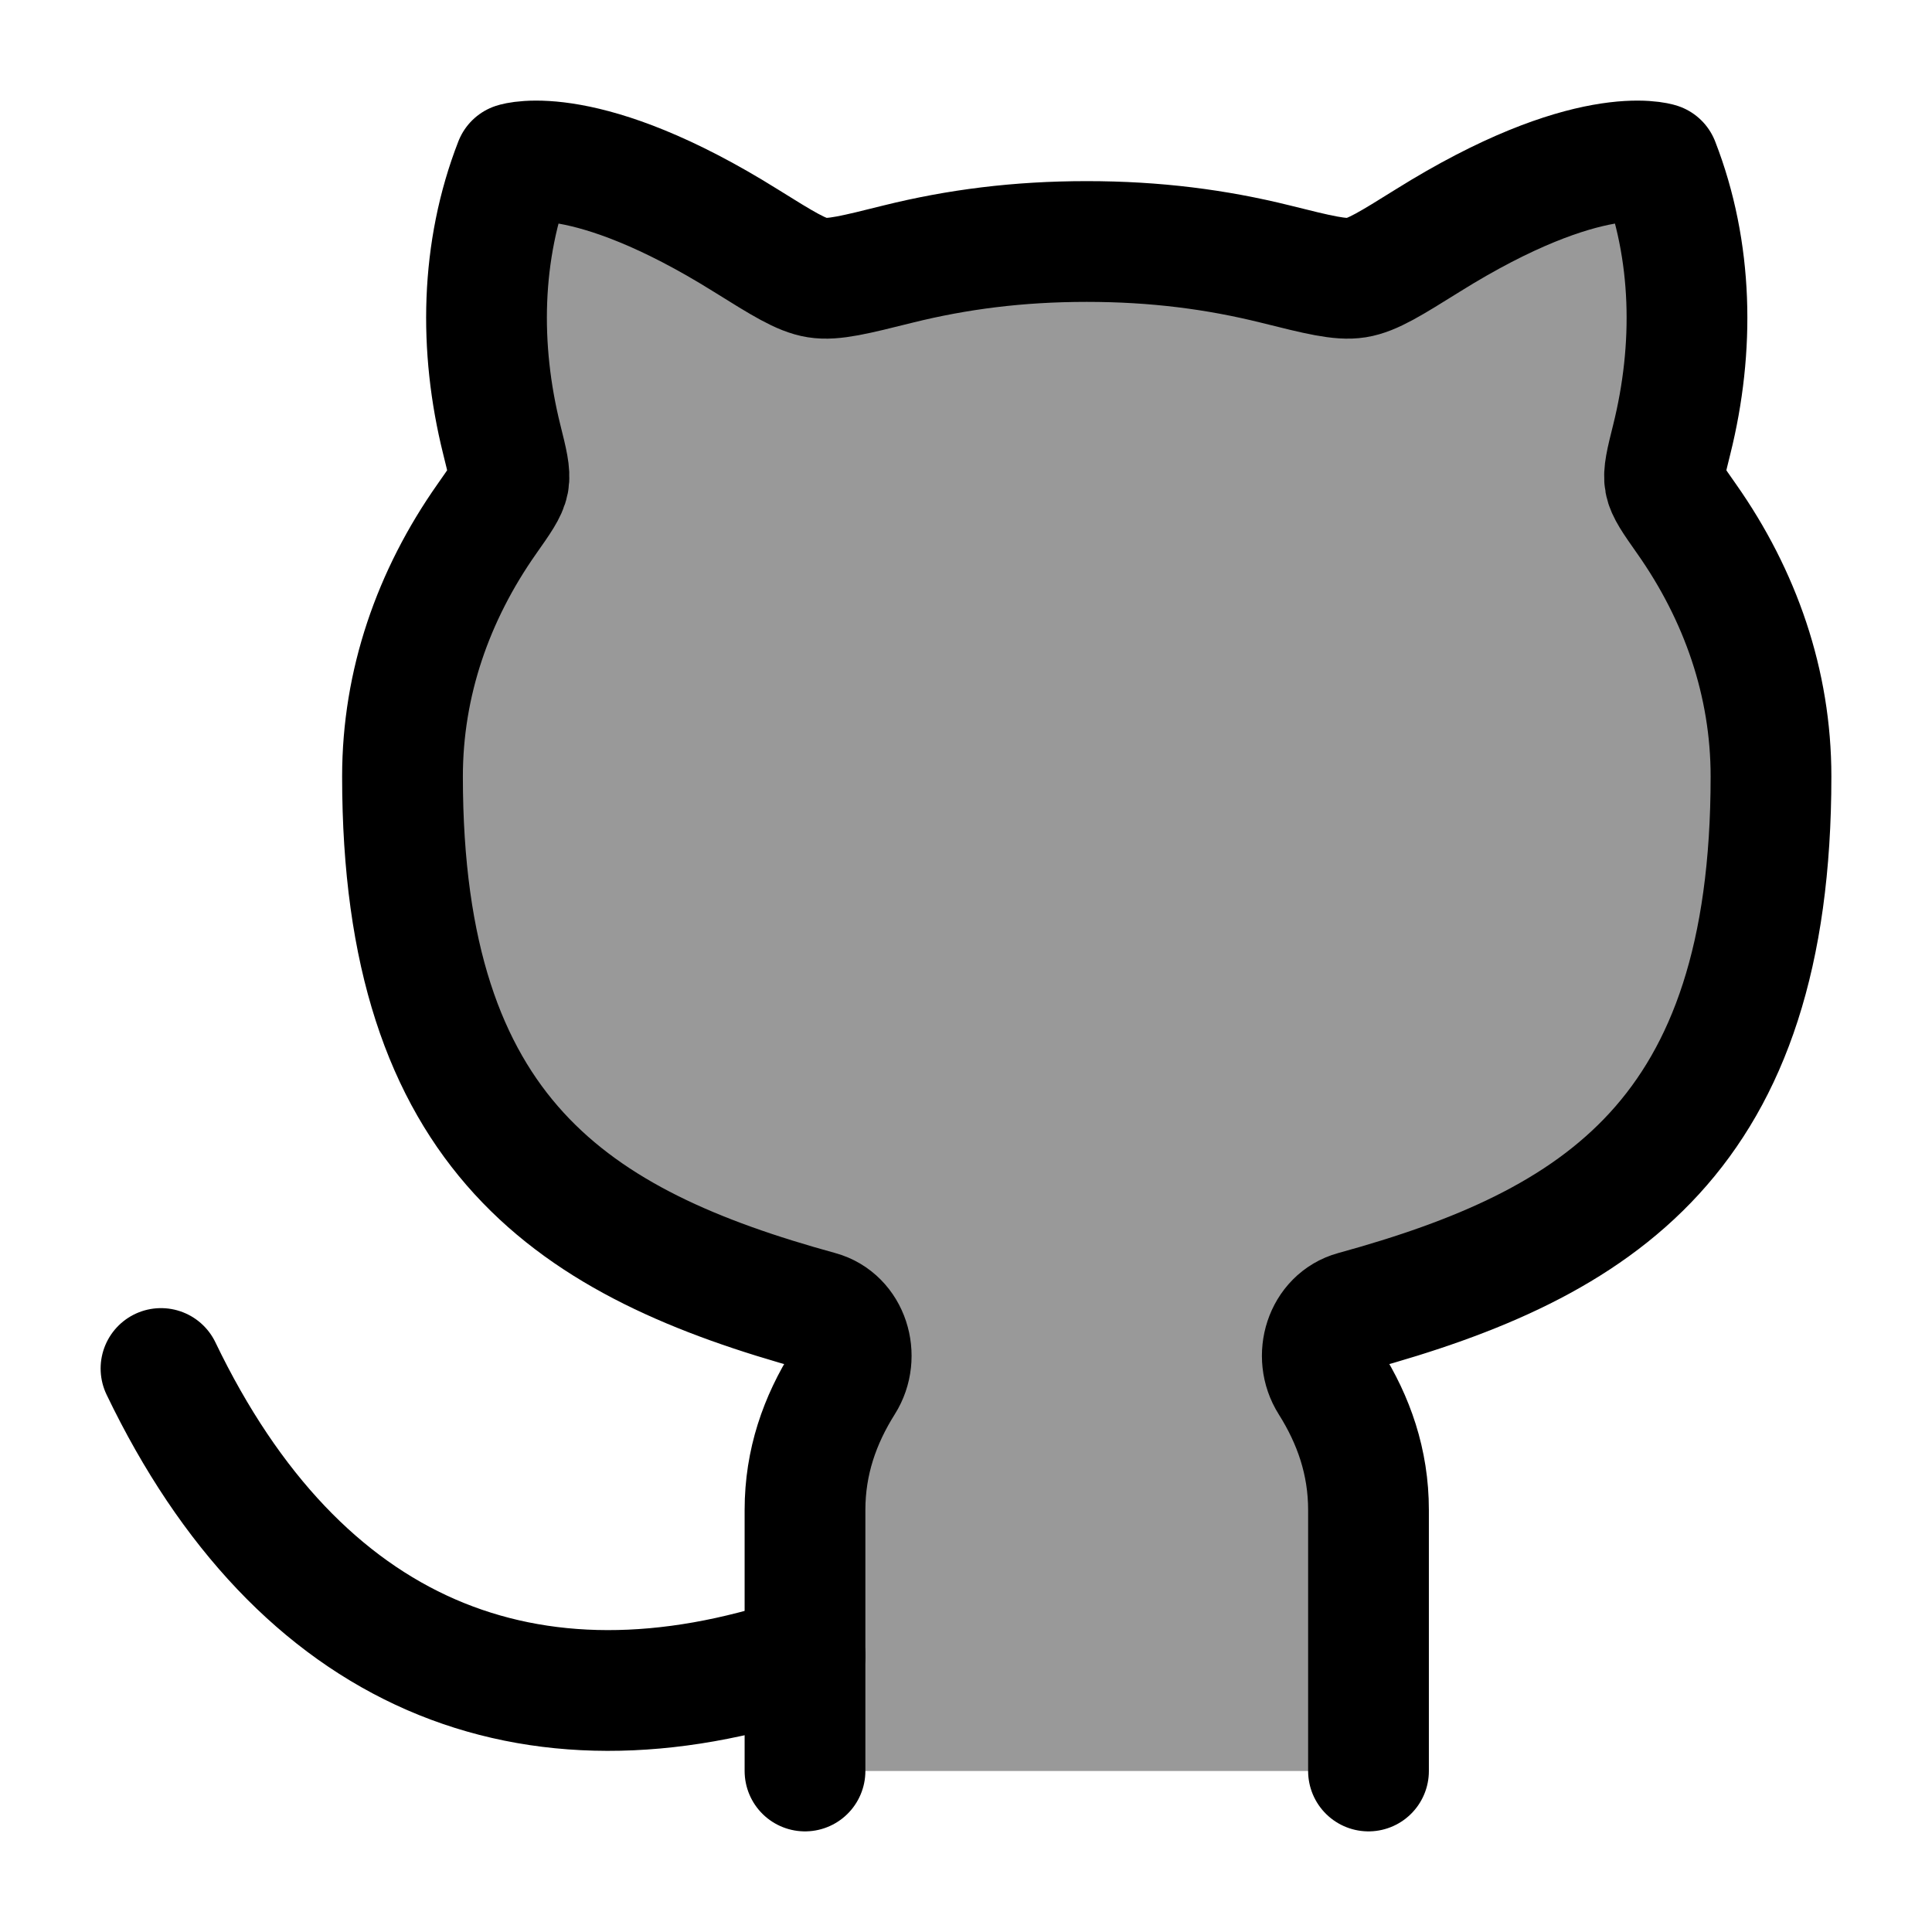 <svg width="24" height="24" viewBox="0 0 24 24" fill="none" xmlns="http://www.w3.org/2000/svg">
    <path d="M10 20.567C6.571 21.725 3.714 20.567 2 17" stroke="currentColor" stroke-width="1.5" stroke-linecap="round" stroke-linejoin="round"/>
    <path opacity="0.4" d="M5 9.646C5 14.108 7.134 15.453 10.177 16.289C10.544 16.39 10.684 16.848 10.48 17.17C10.184 17.64 10 18.16 10 18.758V22H17V18.758C17 18.16 16.816 17.64 16.52 17.17C16.316 16.848 16.456 16.39 16.823 16.289C19.866 15.453 22 14.108 22 9.646C22 8.486 21.62 7.396 20.952 6.446L20.952 6.446C20.786 6.21 20.703 6.092 20.683 5.985C20.663 5.878 20.697 5.739 20.767 5.459C21.05 4.323 21.031 3.116 20.607 2.028C20.607 2.028 19.73 1.742 17.733 2.99C17.277 3.274 17.049 3.417 16.849 3.449C16.648 3.481 16.379 3.414 15.843 3.28C15.109 3.098 14.352 3 13.5 3C12.648 3 11.891 3.098 11.157 3.28C10.621 3.414 10.352 3.481 10.152 3.449C9.951 3.417 9.723 3.274 9.267 2.99C7.27 1.742 6.393 2.028 6.393 2.028C5.969 3.116 5.95 4.323 6.233 5.459C6.303 5.739 6.337 5.878 6.317 5.985C6.297 6.092 6.214 6.21 6.048 6.446C5.38 7.396 5 8.486 5 9.646Z" fill="currentColor"/>
    <path d="M10 22V18.758C10 18.16 10.184 17.64 10.48 17.17C10.684 16.848 10.544 16.39 10.177 16.289C7.134 15.453 5 14.108 5 9.646C5 8.486 5.38 7.396 6.048 6.446C6.214 6.21 6.297 6.092 6.317 5.985C6.337 5.878 6.303 5.739 6.233 5.459C5.95 4.323 5.969 3.116 6.393 2.028C6.393 2.028 7.27 1.742 9.267 2.99C9.723 3.274 9.951 3.417 10.152 3.449C10.352 3.481 10.621 3.414 11.157 3.28C11.891 3.098 12.648 3 13.5 3C14.352 3 15.109 3.098 15.843 3.28C16.379 3.414 16.648 3.481 16.849 3.449C17.049 3.417 17.277 3.274 17.733 2.99C19.73 1.742 20.607 2.028 20.607 2.028C21.031 3.116 21.05 4.323 20.767 5.459C20.697 5.739 20.663 5.878 20.683 5.985C20.703 6.092 20.786 6.21 20.952 6.446C21.62 7.396 22 8.486 22 9.646C22 14.108 19.866 15.453 16.823 16.289C16.456 16.39 16.316 16.848 16.52 17.17C16.816 17.64 17 18.16 17 18.758V22" stroke="currentColor" stroke-width="1.5" stroke-linecap="round" stroke-linejoin="round"/>
</svg>
